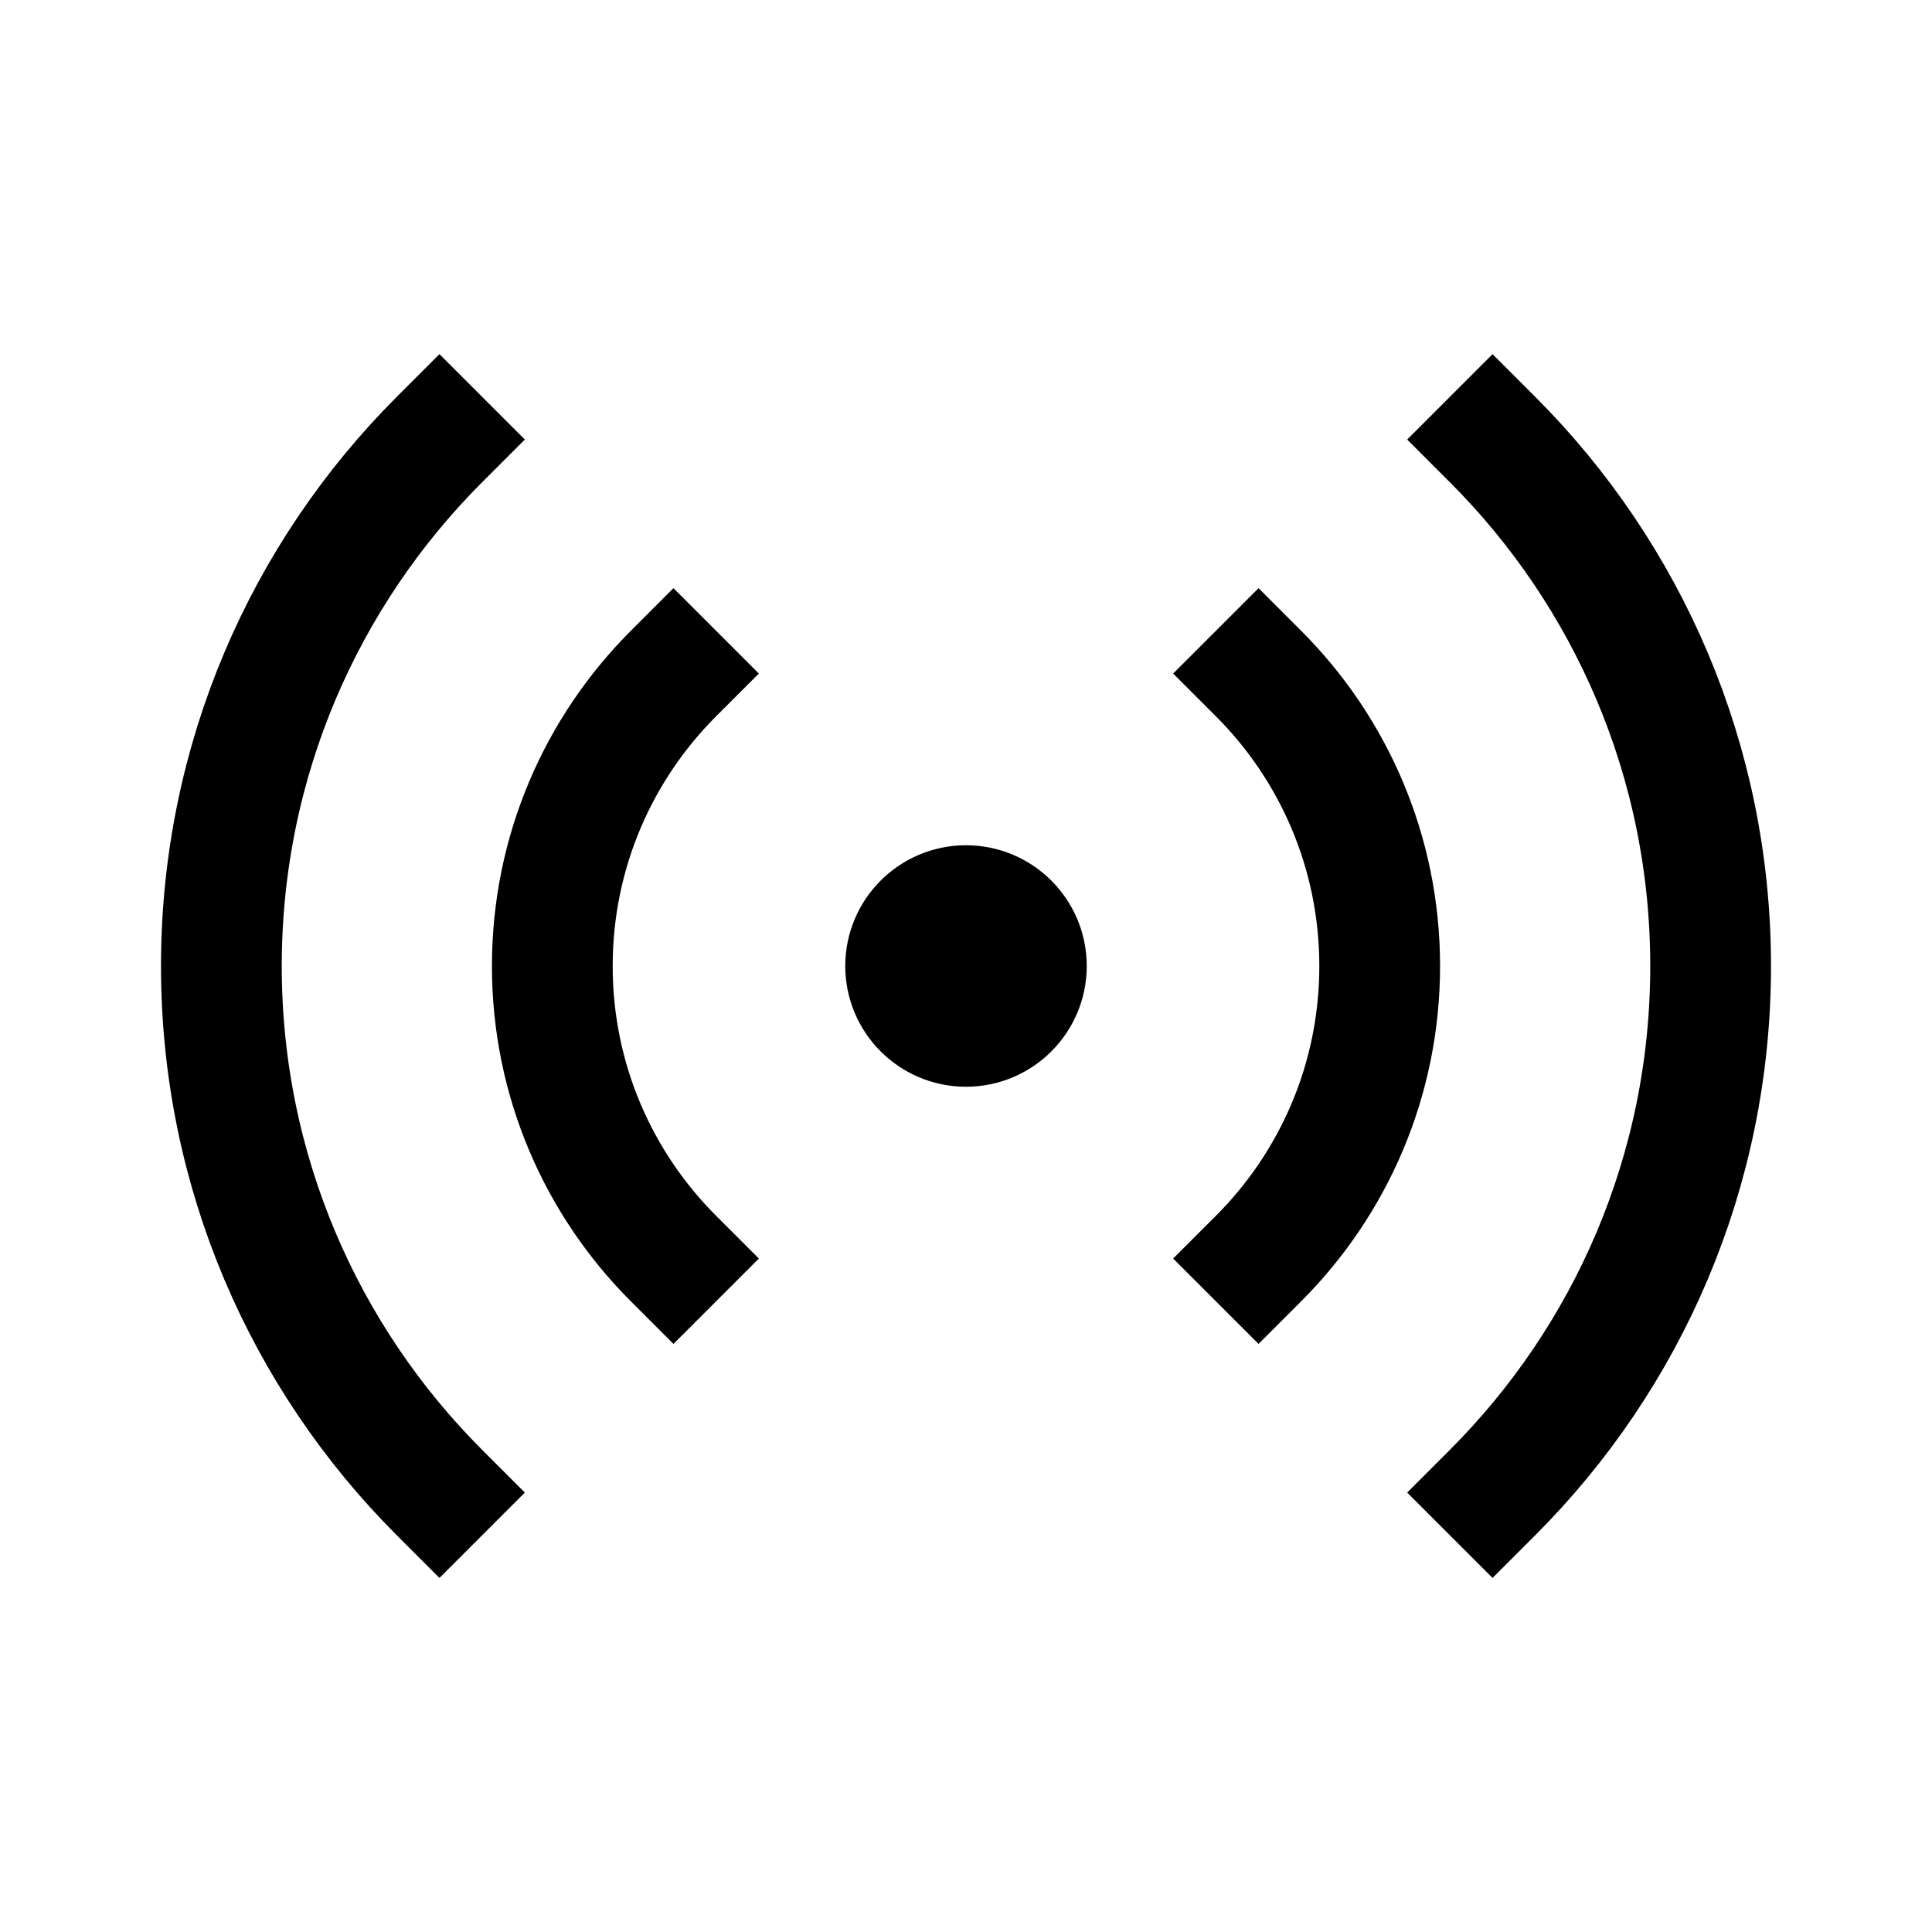 <svg width="24" height="24" viewBox="0 0 24 24" fill="none" xmlns="http://www.w3.org/2000/svg">
<path d="M5.459 5.46C3.785 7.134 2.75 9.446 2.75 12.001C2.75 14.555 3.785 16.867 5.459 18.541M8.366 8.367C7.436 9.297 6.861 10.582 6.861 12.001C6.861 13.42 7.436 14.704 8.366 15.634M15.634 15.634C16.564 14.704 17.139 13.42 17.139 12.001C17.139 10.582 16.564 9.297 15.634 8.367M18.541 18.541C20.215 16.867 21.25 14.555 21.25 12.001C21.25 9.446 20.215 7.134 18.541 5.46M12.75 12C12.75 12.414 12.414 12.75 12 12.75C11.586 12.75 11.25 12.414 11.25 12C11.25 11.586 11.586 11.25 12 11.25C12.414 11.25 12.75 11.586 12.75 12Z" stroke="black" stroke-width="1.5" stroke-linecap="square"/>
</svg>
